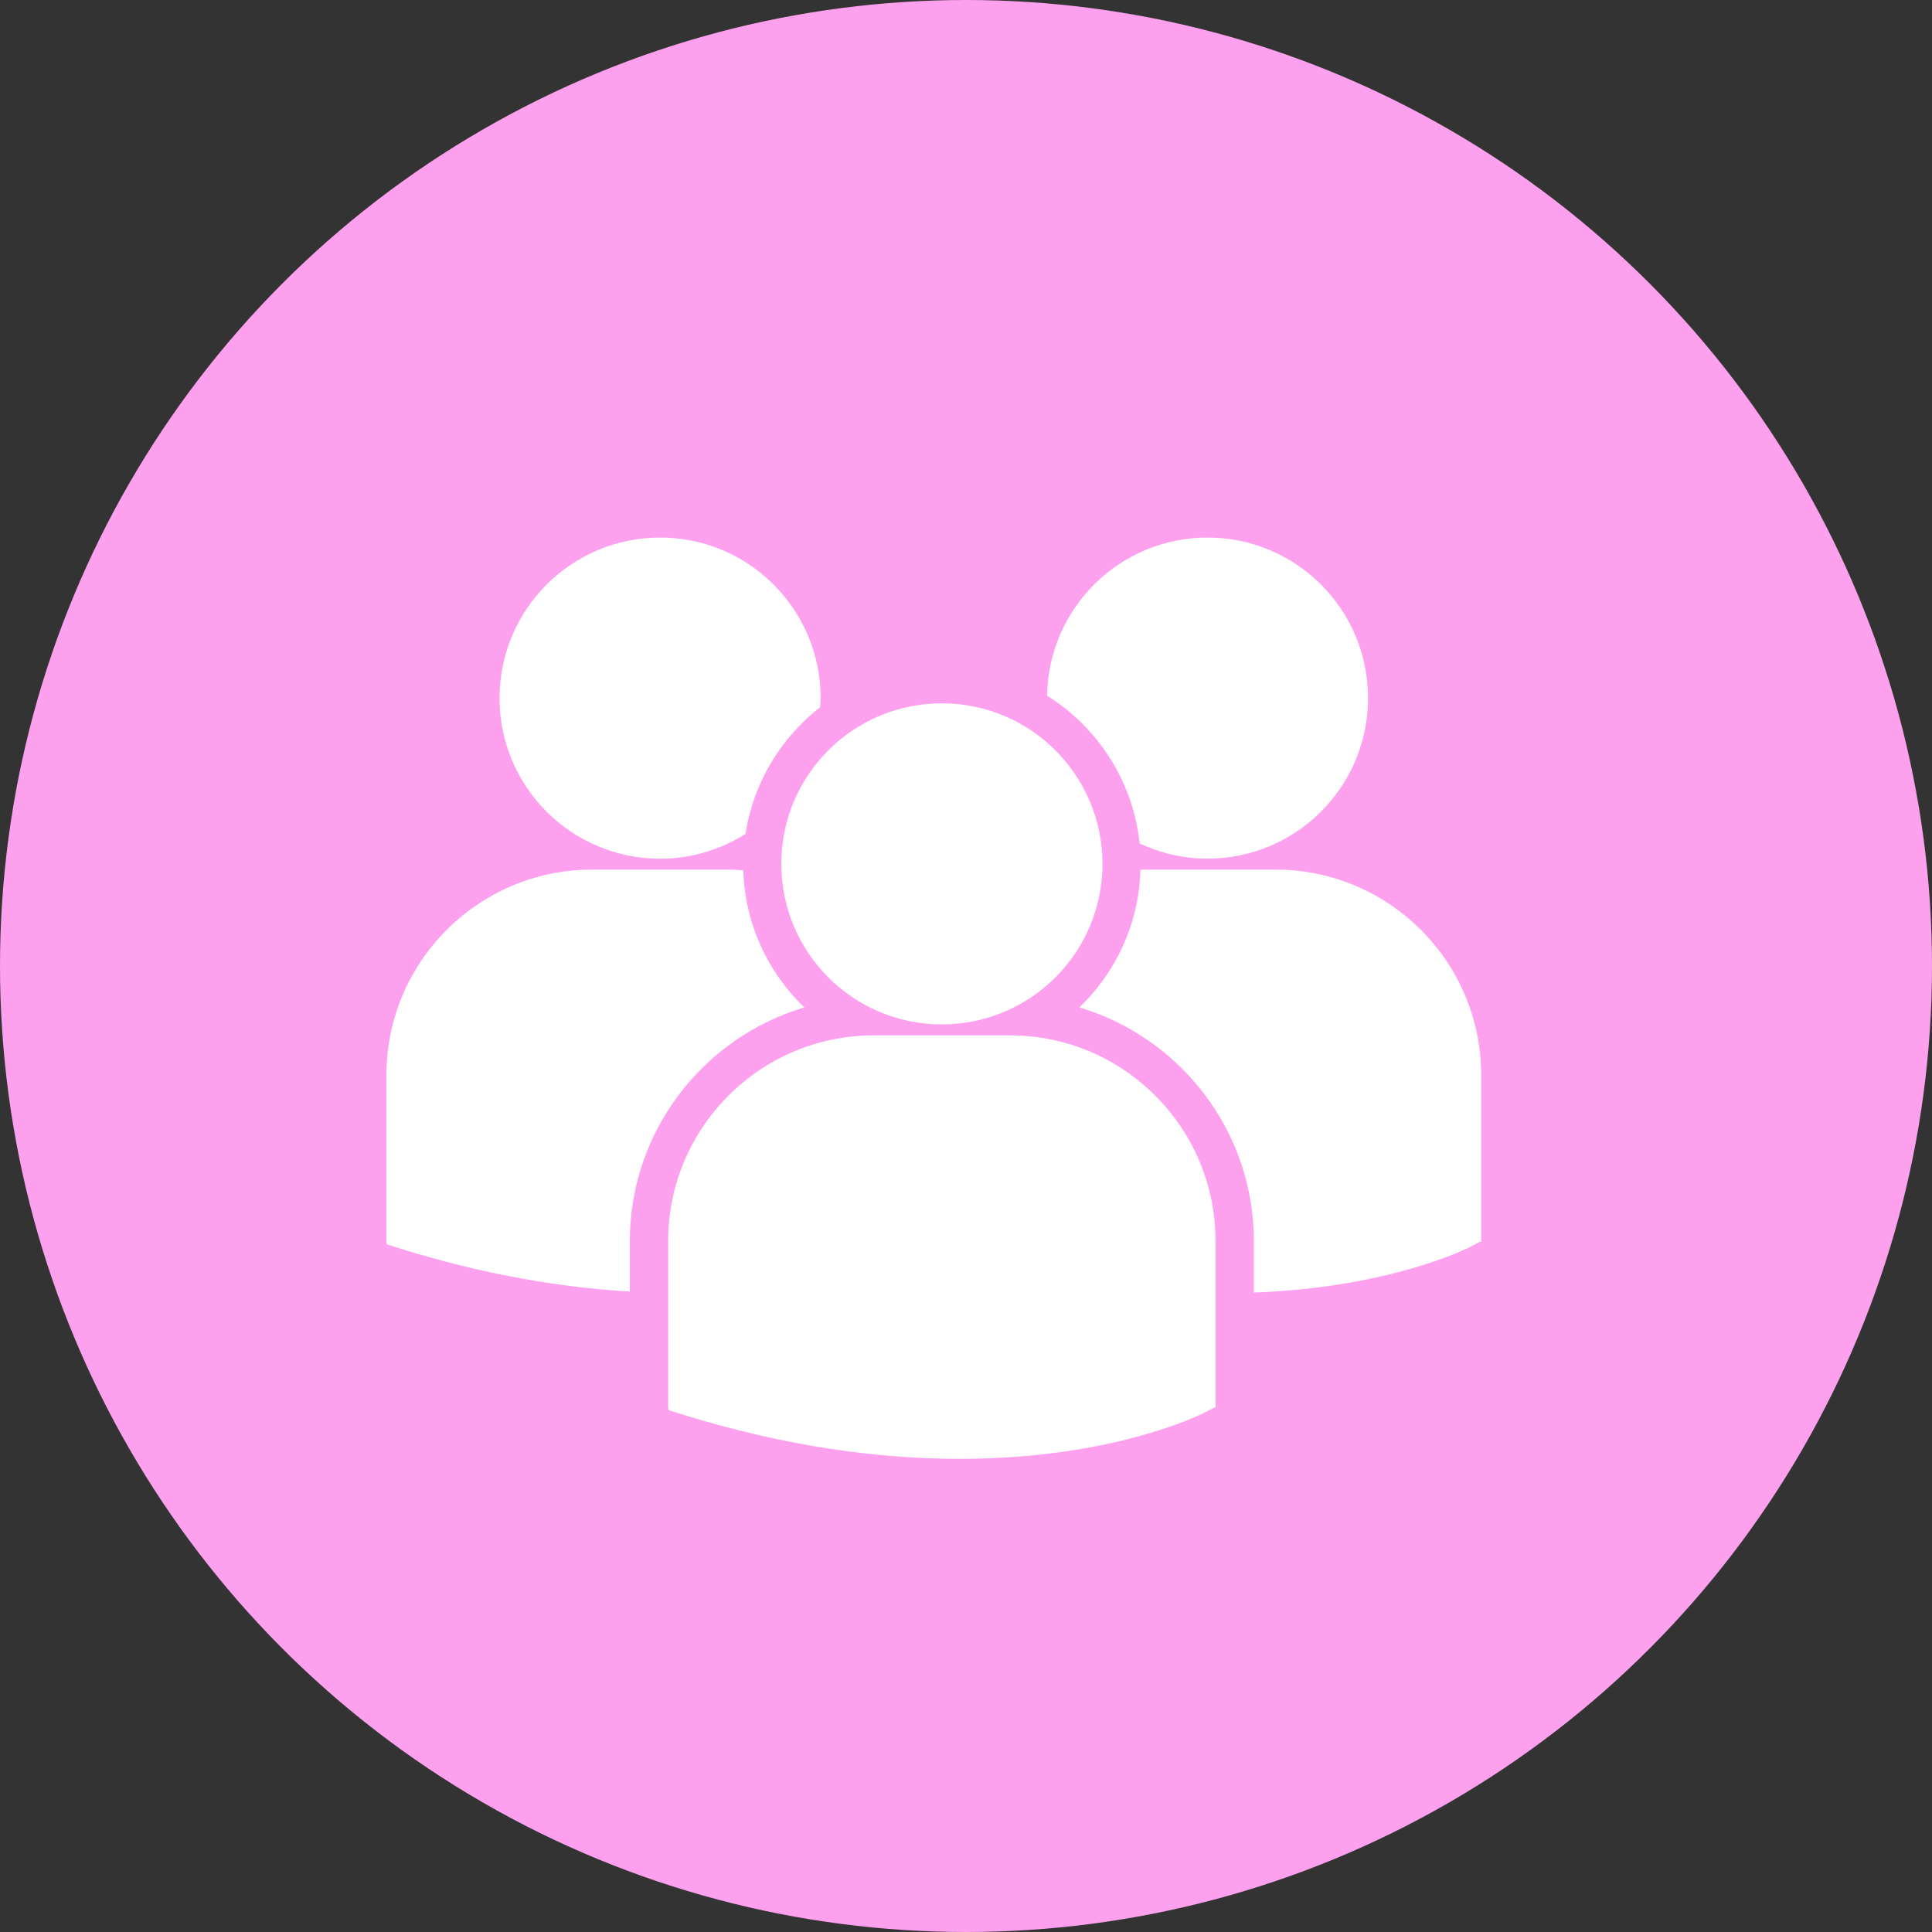 <svg width="30" height="30" viewBox="0 0 30 30" fill="none" xmlns="http://www.w3.org/2000/svg">
<rect x="0" y="0" width="30" height="30" fill="#333333" stroke="none"/>
<circle cx="15" cy="15" r="15" fill="#FDA0EE"/>
<path d="M16.259 10.802C17.045 11.295 17.596 12.129 17.696 13.097C18.017 13.247 18.373 13.333 18.75 13.333C20.127 13.333 21.243 12.217 21.243 10.84C21.243 9.463 20.127 8.347 18.75 8.347C17.386 8.347 16.28 9.443 16.259 10.802ZM14.625 15.907C16.003 15.907 17.119 14.791 17.119 13.414C17.119 12.037 16.002 10.921 14.625 10.921C13.248 10.921 12.132 12.037 12.132 13.414C12.132 14.791 13.248 15.907 14.625 15.907ZM15.683 16.077H13.567C11.807 16.077 10.375 17.509 10.375 19.27V21.857L10.382 21.897L10.56 21.953C12.24 22.478 13.699 22.653 14.9 22.653C17.247 22.653 18.607 21.984 18.69 21.941L18.857 21.857H18.875V19.27C18.875 17.509 17.443 16.077 15.683 16.077ZM19.808 13.503H17.709C17.686 14.343 17.327 15.099 16.76 15.643C18.325 16.109 19.47 17.56 19.47 19.273V20.071C21.543 19.995 22.737 19.407 22.816 19.368L22.982 19.283H23V16.695C23 14.935 21.568 13.503 19.808 13.503ZM10.251 13.334C10.738 13.334 11.192 13.191 11.576 12.949C11.699 12.152 12.126 11.455 12.736 10.981C12.739 10.934 12.743 10.888 12.743 10.841C12.743 9.464 11.627 8.347 10.251 8.347C8.873 8.347 7.757 9.464 7.757 10.841C7.757 12.217 8.873 13.334 10.251 13.334ZM12.49 15.643C11.925 15.102 11.568 14.35 11.542 13.515C11.464 13.509 11.387 13.503 11.308 13.503H9.192C7.432 13.503 6 14.935 6 16.695V19.283L6.007 19.323L6.185 19.379C7.532 19.8 8.735 19.994 9.78 20.055V19.273C9.78 17.56 10.925 16.109 12.49 15.643Z" fill="white"/>
</svg>
